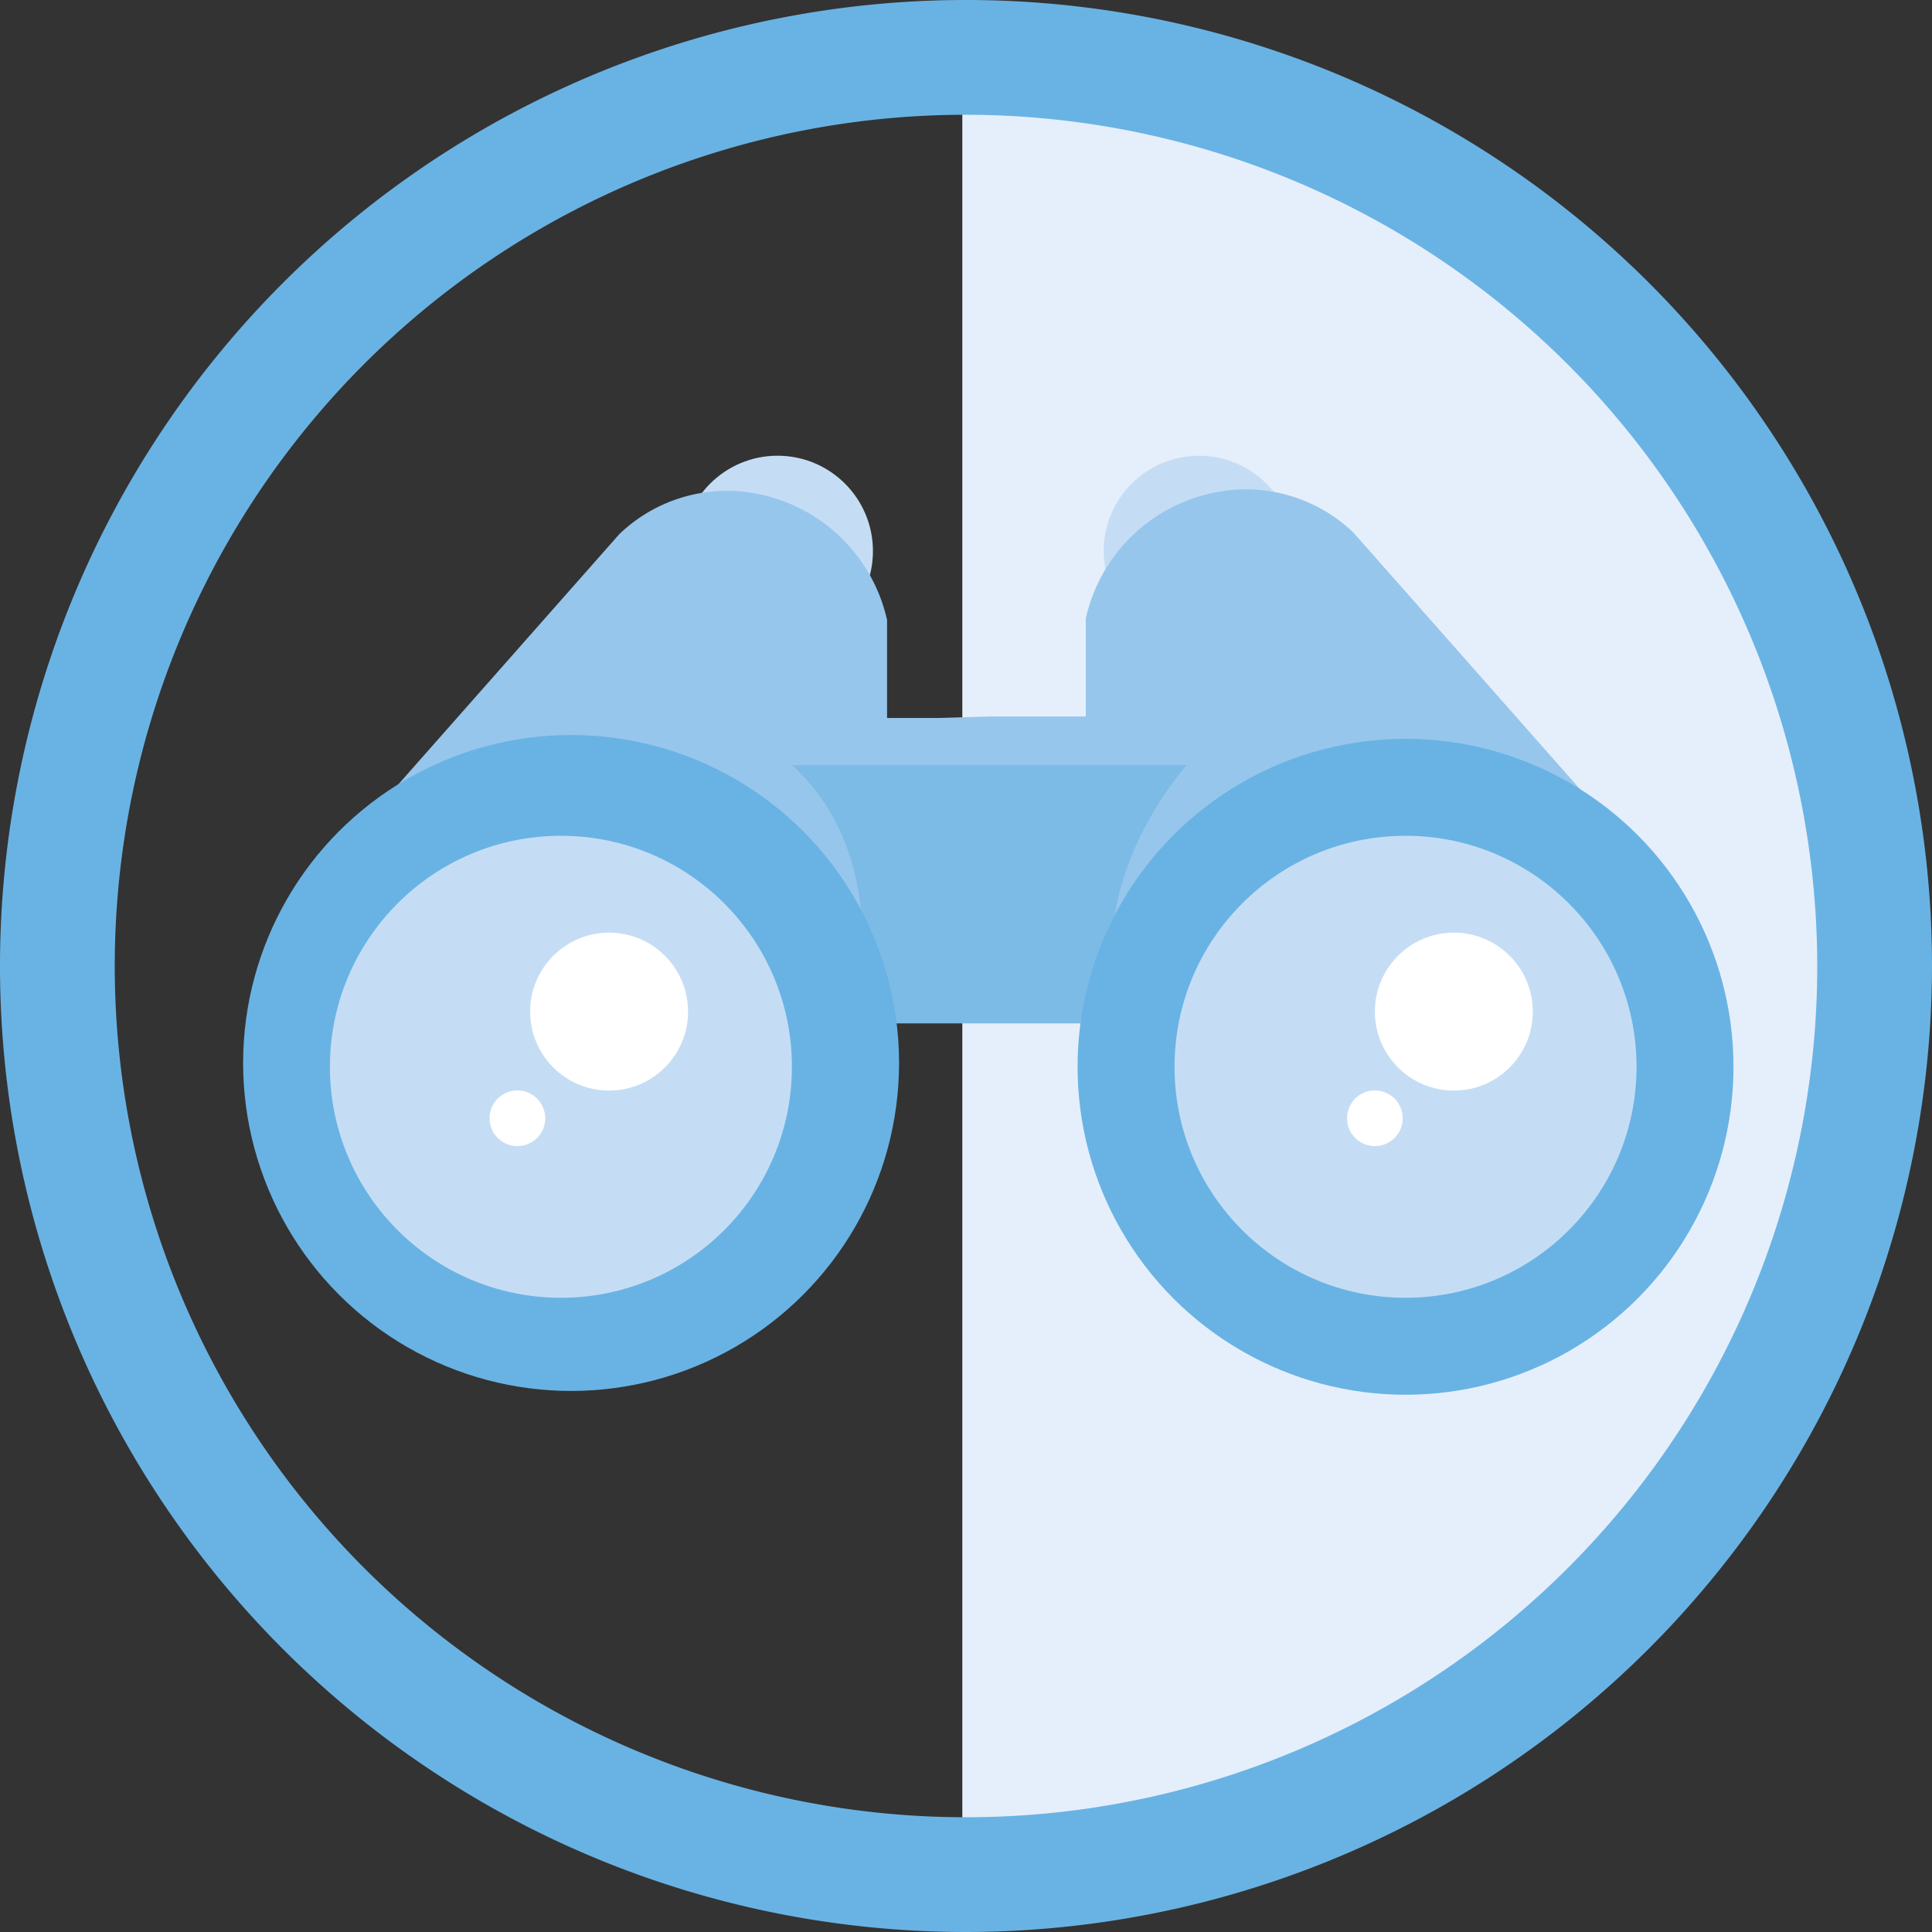 <svg xmlns="http://www.w3.org/2000/svg" viewBox="0 0 157.58 157.58">
  <rect x="0" y="0" width="157.58" height="157.58" fill="#333333" stroke="none"/>
  <title>Asset 7</title>
  <g>
    <g>
      <path d="M78.49,6.49v144.6a72.3,72.3,0,0,0,0-144.6Z" fill="#e5effb"/>
      <path d="M78.79,157.58a78.79,78.79,0,1,1,78.79-78.79A78.88,78.88,0,0,1,78.79,157.58Zm0-148.22a69.43,69.43,0,1,0,69.43,69.43A69.5,69.5,0,0,0,78.79,9.36Z" fill="#69b3e4"/>
      <circle cx="97.8" cy="44.95" r="7.78" fill="#c5ddf4"/>
      <circle cx="63.42" cy="44.95" r="7.78" fill="#c5ddf4"/>
      <path d="M25.35,72.06l25.17-28.5a12.68,12.68,0,0,1,11-3.33A13.5,13.5,0,0,1,72.35,50.56v8h7.86V80.73H22.35Z" fill="#97c6ec"/>
      <path d="M80.69,80.61h57.87l-3-8.67-25.17-28.5a12.68,12.68,0,0,0-11-3.33A13.47,13.47,0,0,0,88.56,50.44v8H80.69l-4.17.12V80.73Z" fill="#97c6ec"/>
      <path d="M64.59,62.4H96.8s-7.11,7.8-6,17.18,0,3.89,0,3.89H69.48S73.36,70.43,64.59,62.4Z" fill="#7dbbe7"/>
      <circle cx="46.58" cy="86.7" r="26.75" fill="#69b3e4"/>
      <circle cx="114.64" cy="87.01" r="26.75" fill="#69b3e4"/>
      <circle cx="45.75" cy="87.01" r="18.84" fill="#c5ddf4"/>
      <circle cx="114.64" cy="87.01" r="18.84" fill="#c5ddf4"/>
      <circle cx="49.68" cy="82.51" r="6.44" fill="#fff"/>
      <circle cx="118.58" cy="82.51" r="6.44" fill="#fff"/>
    </g>
    <circle cx="112.14" cy="91.21" r="2.27" fill="#fff"/>
    <circle cx="42.2" cy="91.21" r="2.27" fill="#fff"/>
  </g>
</svg>
